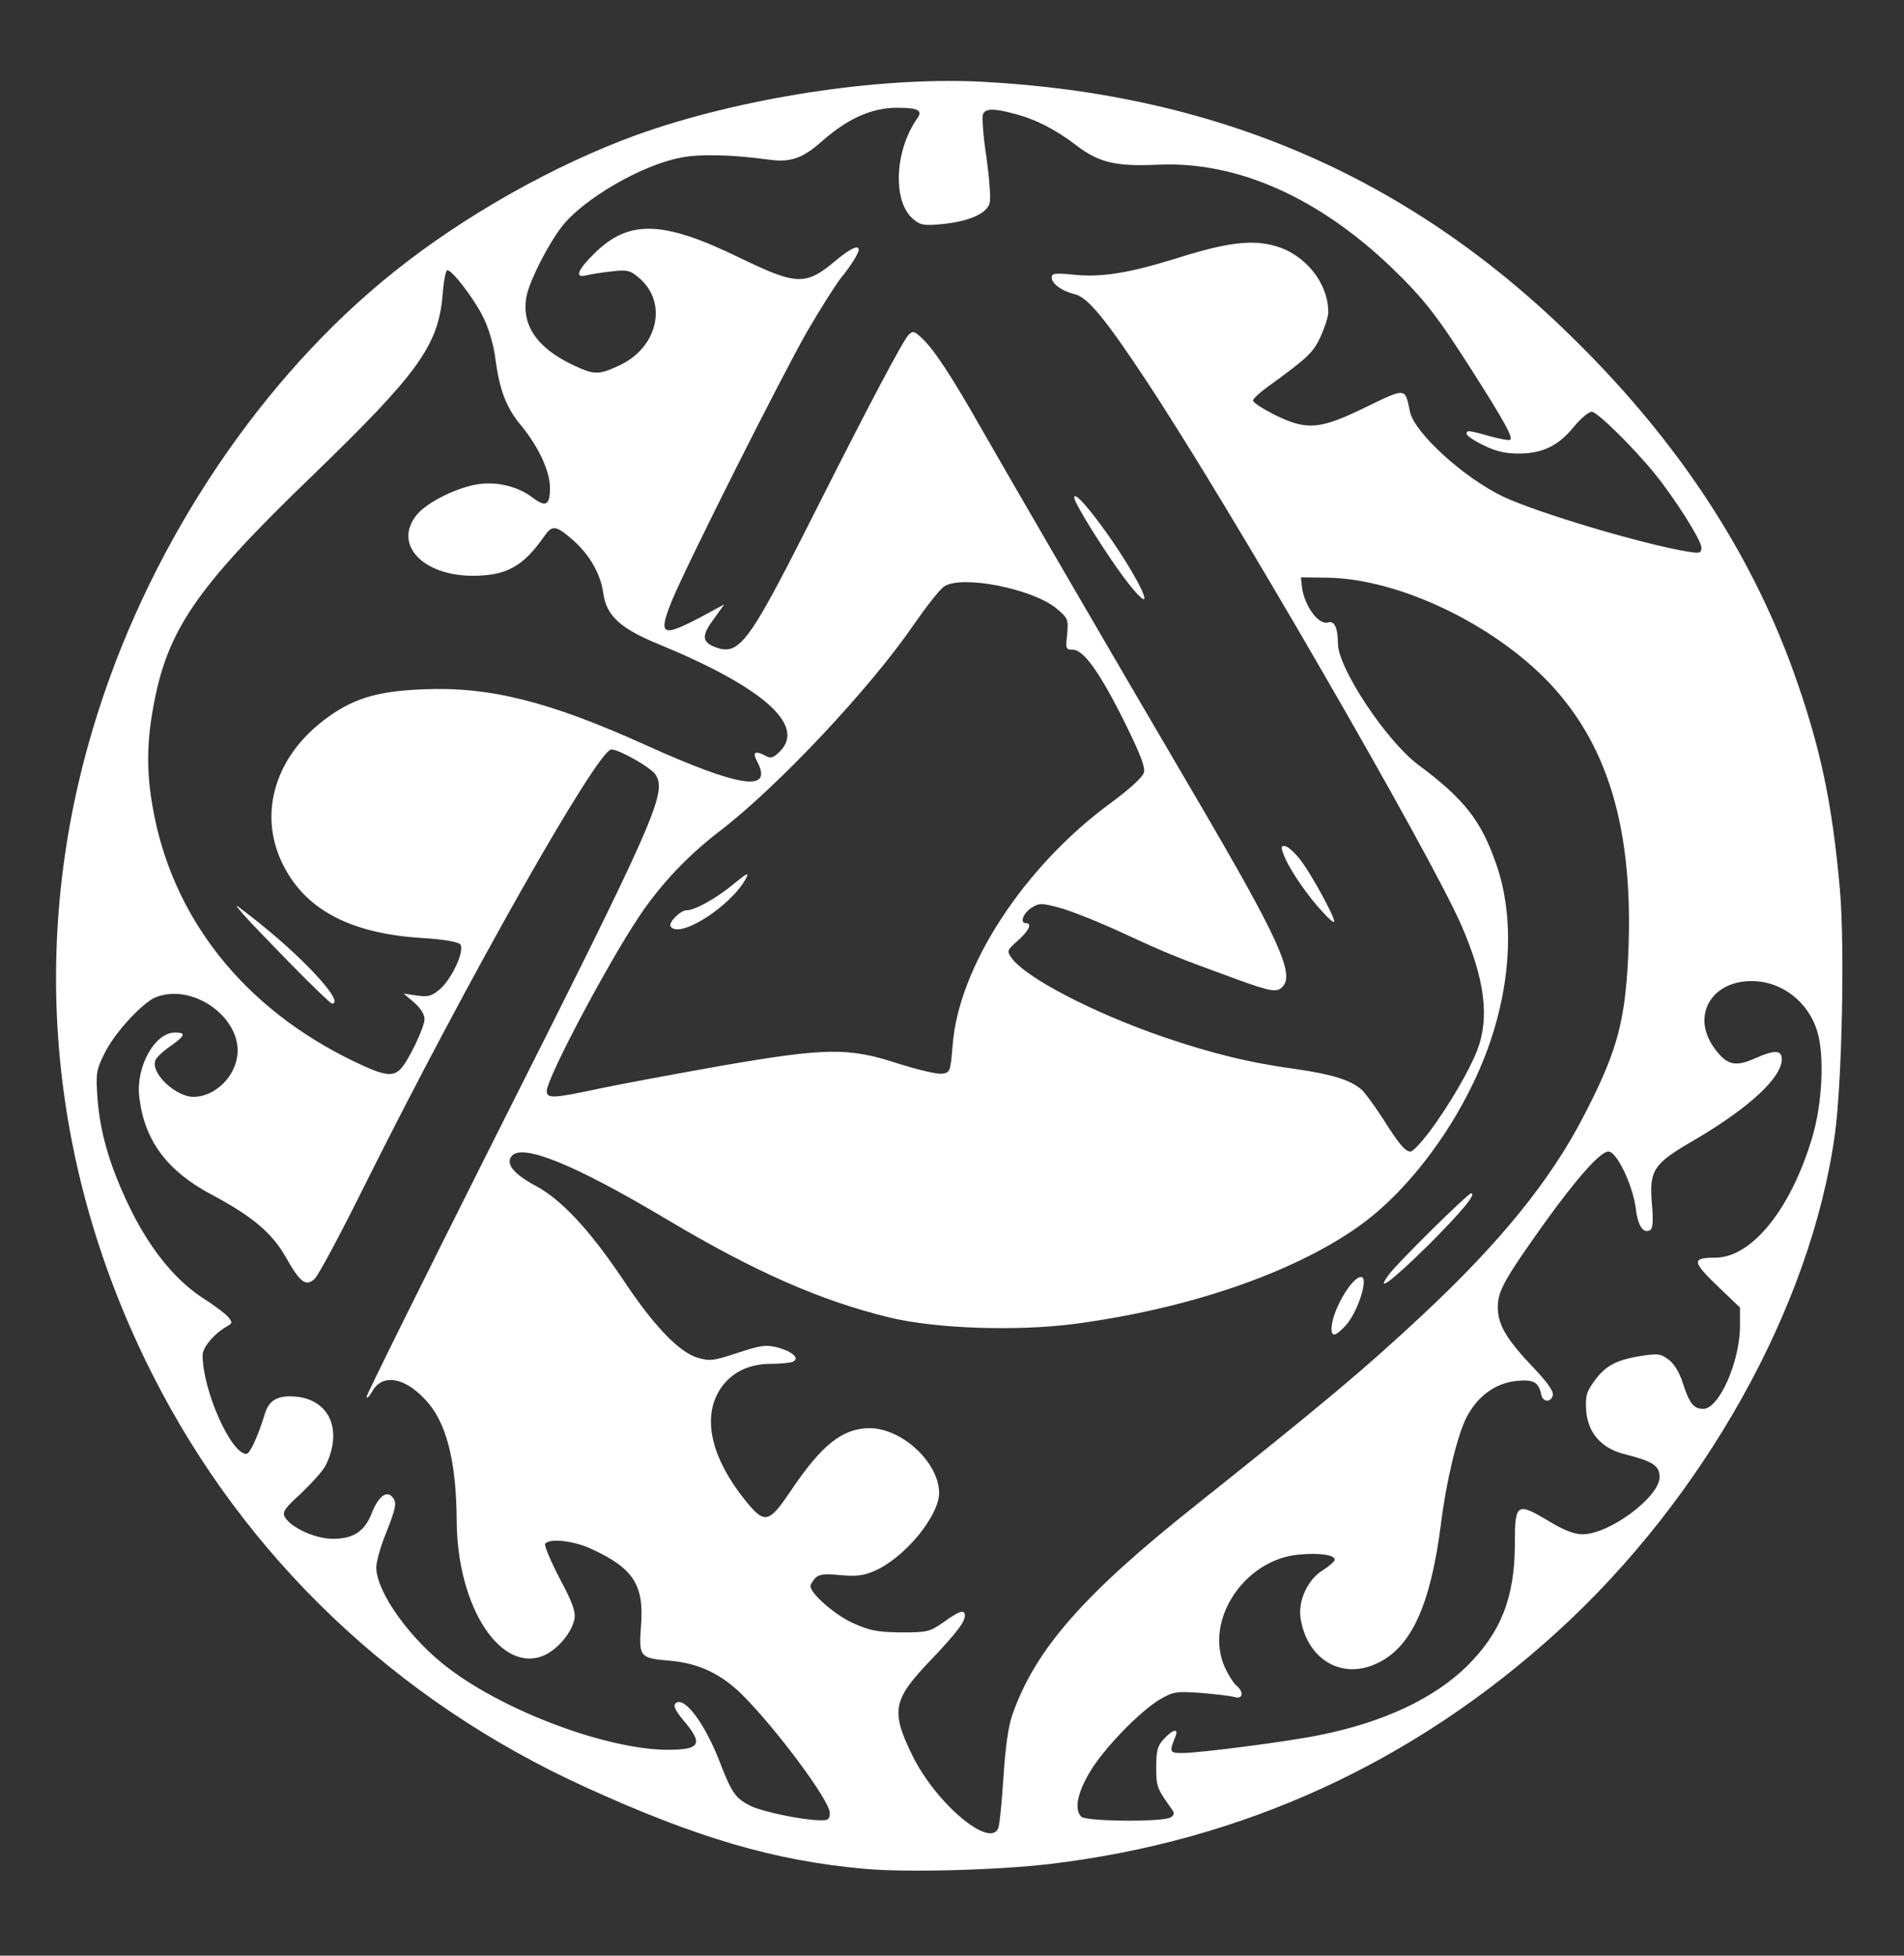 <?xml version="1.0" encoding="utf-8"?>
<!DOCTYPE svg PUBLIC "-//W3C//DTD SVG 20010904//EN" "http://www.w3.org/TR/2001/REC-SVG-20010904/DTD/svg10.dtd">
<svg version="1.0" xmlns="http://www.w3.org/2000/svg" width="592px" height="608px" viewBox="0 0 592 608" preserveAspectRatio="xMidYMid meet">
 <rect x="0" y="0" width="592" height="608" fill="#333333" stroke="none"/>
 <g fill="#ffffff">
  <path d="M268.8 581 c-28 -2.5 -52.2 -9.6 -87 -25.5 -58.8 -26.8 -105.6 -71.4 -134.2 -127.8 -33.3 -65.6 -39.2 -137.9 -16.9 -207 17.1 -53.3 50.9 -103.5 91.7 -136.1 21.8 -17.5 49.9 -33.3 75.4 -42.6 32 -11.5 75 -18.2 107.2 -16.6 74 3.8 134.3 30.1 185.5 81.1 31.6 31.4 53.6 65 67 101.9 8.5 23.7 12.2 41.1 14.6 68.5 1.5 17.8 0.6 60 -1.6 75.8 -7.4 53.5 -40.7 113.1 -86.3 154.6 -44.8 40.8 -98 65.1 -157.8 72.2 -16 1.9 -44.8 2.7 -57.6 1.5z m41.6 -12.7 c0.4 -1 1.1 -8 1.6 -15.8 0.6 -9.4 1.5 -15.8 2.8 -19.5 7.1 -20.2 22.1 -37.3 56.7 -64.8 39.9 -31.8 52.3 -42.1 70.9 -59.5 24.2 -22.6 39.7 -41.8 50 -61.7 9.8 -18.9 12.4 -27.9 13.6 -45.3 2.6 -41.1 -5 -69 -24.3 -89.4 -17.6 -18.5 -47.2 -32.5 -69.2 -32.7 l-8 -0.1 0.3 2.9 c0.7 5.9 5.2 12.1 8.2 11.1 1.9 -0.6 3 1.8 3 6.6 0 7.6 15.1 30.3 25 37.7 14.3 10.6 19.6 17.4 24.3 31.1 5.4 15.7 4.7 35.5 -2 55.1 -7.8 22.8 -24.4 45.9 -41.6 57.8 -20.6 14.3 -52.8 25.2 -87.7 29.8 -17.8 2.3 -42.6 1.5 -57 -1.9 -21.6 -5.2 -42.2 -14.2 -70 -30.8 -28.4 -16.9 -44.6 -23.5 -47.9 -19.5 -2 2.4 0.6 5.6 7.7 9.4 7.8 4.2 16.7 13.8 26.7 28.7 9.6 14.5 17.5 22.8 23.4 24.6 3.8 1.1 4.9 1 12.4 -1.5 7.3 -2.4 8.9 -2.6 12.4 -1.7 4.8 1.3 7.2 3.5 4.7 4.5 -0.8 0.3 -3.9 0.6 -6.8 0.6 -7.4 0 -13.3 3.3 -16.4 9.1 -4.7 8.7 -1.6 20.7 8.4 33.2 6.2 7.7 7.4 7.4 14.4 -3 9.5 -14.1 15.9 -19.2 24.3 -19.3 10.1 0 21.6 10.6 21.7 20.1 0 7.1 -10.5 20 -19.9 24.2 -3.6 1.6 -5.7 1.8 -10.8 1.4 -4.8 -0.5 -6.6 -0.3 -7.8 0.9 -0.8 0.9 -1.5 2 -1.5 2.5 0 2.3 7.5 8.9 13.2 11.5 5.4 2.4 7.6 2.8 15 2.9 8.2 0 8.9 -0.2 13.2 -3.2 5 -3.6 6.6 -4 6.6 -2 0 2 -2.8 5.6 -10.5 13.7 -11.9 12.4 -12.6 15.8 -5.9 29.6 7.3 15 24.3 29.3 26.8 22.7z m-52.4 -4.7 c0 -3.8 -16.6 -26.1 -27.2 -36.7 -6.6 -6.5 -13.5 -9.8 -22.5 -10.6 -9.4 -0.8 -9.7 -1.1 -9 -10.8 1 -12.7 -2.3 -17.9 -15.3 -23.9 -5.5 -2.6 -13.3 -3.5 -14.5 -1.6 -0.3 0.5 1.7 5.3 4.5 10.7 4.1 7.6 5 10.4 4.6 12.7 -0.9 4.2 -4.9 9 -9.1 11.1 -13.5 6.3 -27.3 -14.6 -27.5 -41.5 -0.1 -19.1 -3.3 -31.3 -10 -38.1 -6.6 -7 -13.4 -7.8 -16.4 -2.1 -0.9 1.5 -1.5 2.1 -1.6 1.4 0 -0.7 18 -36.9 39.9 -80.5 50 -99.2 53.6 -107.3 49.9 -112.9 -1.4 -2.2 -11.3 -7.8 -13.7 -7.8 -4.3 0 -45.1 72.1 -76.8 135.7 -7.4 14.9 -14.4 28 -15.5 28.9 -2.7 2.5 -4.5 1.1 -8.9 -6.7 -4.3 -7.6 -10.5 -12.8 -23.1 -19.5 -13.9 -7.4 -20.9 -16.8 -22.5 -30.4 -1.1 -9.3 4.8 -20 11.1 -20 3.6 0 3.2 1 -1.5 4.3 -2.2 1.5 -4.3 3.5 -4.6 4.4 -1.5 3.9 6.3 11.3 11.9 11.3 5.8 0 11.8 -5 13.3 -11.3 3.1 -12 -12.7 -24.4 -25 -19.7 -4.1 1.6 -13 11.2 -16 17.5 -2.6 5.2 -2.7 6.2 -2.2 13.8 0.8 10.8 3.8 21 9.6 33.2 6.3 13.2 14.1 23 22.8 28.8 3.8 2.4 7.5 5.2 8.3 6.2 1.3 1.6 1.3 1.9 -0.5 2.9 -3.9 2.2 -7.5 6.5 -7.5 8.9 0 10.9 8.8 30.7 13.6 30.7 1.1 0 3.6 -5.4 5.8 -12.6 1.3 -4.2 4.1 -5.7 9.6 -5.2 10.5 1 14.6 10.4 9.3 21.3 -0.8 1.7 -4.3 5.5 -7.6 8.7 -5.3 4.8 -6 5.9 -5.1 7.5 2 3.3 9.5 6.7 14.9 6.7 6.4 0 9.9 -2.3 12.1 -8 1.9 -4.9 4.4 -7 6.2 -5.2 1.7 1.7 1.5 3.2 -1.8 11.5 -1.7 4.1 -3 8.9 -3 10.6 0 7.7 10.7 22.6 22.8 31.6 17.8 13.4 49.1 25 67.7 25.1 10.4 0 11.3 -1.8 4.8 -9.4 -2.3 -2.8 -3 -4.3 -2.3 -5 2.6 -2.6 9.2 6.1 14 18.7 3.6 9.3 4.8 10.9 9.7 13.3 3.8 1.7 15.5 4.2 21.1 4.3 2.7 0.1 3.2 -0.2 3.2 -2.3z m106 1.4 c1.1 -0.7 1.2 -1.3 0.5 -2.3 -4.8 -6.7 -5 -7.2 -5 -13.3 0 -5.2 0.4 -6.7 2.4 -8.8 2.8 -3 4.6 -3.4 3.6 -0.8 -2 4.9 -1.9 5.2 2.1 5.2 5.4 0 33.2 -3.6 42.8 -5.6 19.9 -4 35.5 -11.4 45.7 -21.4 10.6 -10.5 14.9 -21.4 14.9 -38.1 0 -12.6 0.6 -13 10.7 -6.9 4.5 2.7 7.8 4 10.3 4 8.4 0 24 -11.6 24 -17.8 0 -3.6 -2.1 -4.9 -11.2 -7.2 -6.9 -1.8 -11 -6.5 -11.6 -13.2 -0.3 -4.4 0 -5.9 2 -8.7 3.5 -5.2 6.8 -7.1 14.1 -8.4 6.2 -1 6.9 -0.9 9.4 0.9 1.8 1.3 3.5 4.1 4.5 7.3 2.1 6.5 3.4 8.1 6.4 8.1 4.9 0 11.4 -14.7 11.4 -25.8 l0 -5.7 -7.1 -6.8 c-7.8 -7.5 -7.9 -8.7 -0.6 -8.7 11.4 0 23.6 -15.2 30.2 -37.5 3.1 -10.5 3.8 -25.1 1.6 -32.6 -2.7 -9.4 -11.1 -15.9 -20.5 -15.9 -12.6 0 -18.8 10.9 -11.6 20.8 3.8 5.3 6.5 6 12.5 3.3 6.3 -2.8 8.5 -2.7 8.5 0.2 0 5.7 -10.1 15.1 -27.3 25.2 -12.7 7.3 -13.9 9.3 -13.1 19.6 0.5 5.4 0.3 7.8 -0.5 8.3 -2.1 1.3 -3.9 -1.3 -4.5 -6.8 -1 -7.3 -5.9 -17.6 -8.5 -17.6 -2.5 0 -9.8 8.2 -20 22.4 -12.4 17.4 -14.4 21 -14.4 26 0 5.4 2.7 10 11.1 18.8 4.1 4.3 6.3 7.3 6 8.5 -0.4 2.4 -3.2 2.3 -3.6 -0.2 -0.8 -3.8 -2.4 -4.7 -7.5 -4.2 -6.7 0.6 -12.4 4.8 -15.8 11.5 -2.9 5.8 -6.3 20.1 -7.9 33.2 -3.2 24.8 -9.1 38 -19.6 43 -11 5.4 -21.9 -0.9 -24 -13.8 -0.9 -5.5 2.2 -12.2 7 -15.1 2 -1.3 3.6 -2.7 3.6 -3.2 0 -1.5 -4.8 -2.2 -11.1 -1.6 -17.1 1.5 -29.7 20.7 -23 35.2 1 2.2 2.5 4.6 3.4 5.4 2.6 2.1 2.2 4.5 -0.5 3.7 -1.3 -0.4 -6 -0.9 -10.5 -1.3 -7.5 -0.5 -8.5 -0.4 -12.6 2 -6.4 3.8 -17.6 15.4 -21.9 22.7 -3.9 6.6 -4.8 11.6 -2.6 13.8 1.5 1.5 25.5 1.7 27.8 0.2z m80.5 -213.2 c5.8 -7.8 12.3 -18.8 14.8 -25.3 3.9 -10.1 2.4 -22.1 -5 -39 -10 -22.8 -72.4 -130.7 -97.8 -169 -12.8 -19.4 -18.3 -26 -22.2 -27 -4 -0.9 -7.3 -3.3 -7.3 -5.2 0 -1.3 0.9 -1.5 6.8 -0.9 8.6 0.9 17.1 -0.5 31.4 -4.9 16.3 -5.2 24.1 -6.1 31.4 -4 9.4 2.7 16.4 11.6 16.4 20.6 0 1.3 -1.1 4.7 -2.4 7.6 -2.4 5 -3.8 6.4 -16.5 15.6 -2.5 1.8 -4.5 3.7 -4.5 4.2 -0.1 0.6 2.9 2.5 6.6 4.4 10.1 5 14.1 4.7 28.4 -2.3 12.7 -6.1 12.2 -6.2 13.8 1.4 1.4 6.6 16.8 20.6 29 26.4 10.8 5.1 43.4 14.8 57.4 17.1 3.7 0.6 4.2 0.5 4.2 -1.3 0 -2.2 -8.1 -15 -14.3 -22.7 -6.8 -8.4 -18.1 -19.5 -19.8 -19.5 -0.9 0 -3.3 2 -5.4 4.5 -4.9 6.1 -9.9 8.5 -17.3 8.5 -4.2 0 -7.2 -0.7 -11 -2.6 -2.9 -1.4 -5.2 -3 -5.2 -3.5 0 -1.2 0.4 -1.2 7.2 0.7 3.2 0.9 6.1 1.4 6.4 1.1 0.8 -0.8 -1.8 -5.6 -11.4 -20.7 -11.2 -17.6 -15.2 -22.8 -25.3 -32.6 -23 -22.1 -48.3 -33.3 -72.8 -32.2 -13.1 0.6 -18.3 -0.6 -25.3 -5.9 -6.5 -5 -12.7 -8.2 -19.3 -9.9 -6.6 -1.8 -9.2 -1.7 -9.9 0.2 -0.3 0.9 0.1 6.8 1.1 13.2 0.9 6.5 1.4 12.9 1 14.3 -0.8 3.3 -6.5 5.8 -15.1 6.6 -5.5 0.5 -6.5 0.3 -8.9 -1.8 -6.2 -5.5 -5.5 -21.2 1.5 -31.1 1.8 -2.5 0.3 -3.3 -6.5 -3.3 -7.8 0.1 -15 3.3 -23 10.3 -6.2 5.5 -9.9 6.8 -16.9 5.8 -11 -1.5 -21.2 -1.8 -27.1 -0.6 -12.2 2.3 -30.2 12.8 -36.9 21.3 -4.2 5.4 -9.5 15.7 -10.9 21 -2.2 9.2 2.7 16.8 14.5 22.3 6.4 3 7.8 3 14.2 0 12 -5.6 15.1 -19.6 6.1 -27.2 -2.8 -2.4 -3.7 -2.6 -8.7 -2 -3 0.3 -6.5 0.9 -7.7 1.2 -3.8 1 -2.7 -1.7 2.5 -6.8 10.7 -10.6 21.3 -10.3 45.1 1.3 18 8.7 20.6 8.8 30.2 0.7 4.1 -3.4 6.9 -4.8 6.9 -3.2 0 1.1 -2.4 5 -5.6 8.9 -1.7 2.2 -6.4 9.6 -10.4 16.5 -8.2 14.3 -37 71.6 -41.9 83.3 -4.6 11.2 -3.5 12 8.5 5.7 l7.6 -4.1 -3.1 4.3 c-3.9 5.2 -3.9 7.2 -0.2 8.8 7.8 3.2 10.5 -0.3 30.3 -39.5 18.4 -36.5 28.5 -55.5 30.3 -57.4 1.3 -1.3 1.8 -1.2 4.1 1 3.8 3.5 9.3 11.9 18.5 28.1 8.4 14.7 36.7 63.5 67.5 116 24.3 41.5 29.8 53.2 26.4 57.3 -1.8 2.2 -3.6 1.9 -14.6 -2.1 -18.4 -6.7 -20.9 -7.7 -34.8 -14.1 -7.7 -3.6 -16.8 -7.2 -20.2 -8.1 -5.7 -1.5 -6.3 -1.5 -8.8 0.1 -2.5 1.7 -3.6 4.7 -1.6 4.7 2 0 0.9 2.4 -2.5 5.4 -3.4 3 -3.5 3.2 -2 5.4 4.4 6.1 25 16.9 47 24.5 15.2 5.2 26.9 8.1 41.7 10.1 11 1.6 16.8 3.4 20.2 6.4 1 0.9 3.9 4.9 6.4 8.7 5.3 8.4 7.1 10.5 8.8 10.5 0.7 0 3.3 -2.8 5.9 -6.2z m-258 -13.4 c6.6 -1.4 23.4 -4.5 37.4 -7 33 -5.7 39.8 -5.8 55.2 -0.8 6 1.9 12.2 3.4 13.7 3.2 2.6 -0.3 2.7 -0.5 3.4 -8.8 1.8 -24.4 22.1 -55.4 48.8 -75.1 6.4 -4.7 10.3 -8.3 10.7 -9.8 0.4 -1.7 -1.3 -6 -6 -15.5 -7.7 -15.5 -12.8 -22.6 -16.1 -22.6 -2.2 0 -2.3 -0.3 -1.8 -4.8 0.4 -4.7 0.3 -5 -3.4 -8.1 -7.5 -6.1 -29.3 -10.4 -34.8 -6.8 -1.4 0.9 -5.6 6.3 -9.5 11.9 -13.6 19.9 -42.6 50.7 -60.6 64.4 -9.6 7.4 -17.8 16 -24.5 25.9 -9.8 14.5 -29 50.7 -29 54.7 0 2.4 2 2.3 16.5 -0.8z m-62 -6 c2.4 -2.4 7.5 -13 7.5 -15.6 0 -1.4 -1.3 -3.5 -3.2 -5.1 l-3.3 -2.8 4.1 0.6 c3.5 0.5 4.6 0.2 7.1 -1.9 3.8 -3.2 7.9 -12.2 6.4 -14 -0.7 -0.8 -5.2 -1.6 -12.2 -2 -22.7 -1.5 -36.7 -9.2 -43.5 -24 -6.9 -15.2 -1.7 -32.3 13.3 -43.7 8.8 -6.7 16.2 -9 30.8 -9.6 20.8 -0.9 39.3 3.8 69.2 17.3 29.2 13.2 39.7 14.8 34.8 5.3 -1.7 -3.1 -0.8 -3.7 2.6 -1.9 1.5 0.9 2.4 0.6 4.4 -1.4 8.1 -8.1 -5.2 -19.9 -37.4 -33.2 -12.1 -4.9 -16.5 -8.9 -17.5 -15.8 -0.8 -6.2 -4.4 -12.4 -9.8 -17 -5 -4.3 -6.1 -4.4 -8.5 -1 -6.6 9.5 -11.8 12.4 -22.3 12.4 -15.8 0 -24.9 -10 -17.3 -19.1 3.3 -3.9 12.7 -8.5 19.2 -9.4 5.9 -0.8 12.3 0.8 16.7 4.2 4.1 3.1 5.4 2.4 5.4 -3 0 -5.2 -3.5 -12.7 -8.8 -19.2 -4.8 -5.7 -6.9 -11.2 -8.2 -21.2 -0.6 -4.5 -2.1 -9.4 -3.9 -13 -2.9 -5.7 -9.5 -14.3 -11 -14.3 -0.5 0 -1.2 3.5 -1.5 7.9 -1.4 15.6 -7.6 24.2 -40.5 56 -36.5 35.2 -45.3 48.1 -49.6 72.8 -1.9 10.8 -1.9 19.8 0 30.4 6 34.2 28.2 62.3 62.4 78.8 9.3 4.5 12.1 5 14.6 2.5z"/>
  <path d="M414 413.1 c0 -5.2 6.2 -16.1 9.2 -16.1 2.5 0 -1.1 11.2 -4.9 15.2 -3.1 3.3 -4.3 3.5 -4.3 0.9z"/>
  <path d="M431.8 396.3 c2.4 -3.4 24.6 -25.3 25.6 -25.3 1.8 0 -2.8 5.6 -13.5 16.3 -11.3 11.1 -16.4 14.9 -12.1 9z"/>
  <path d="M411.4 283.7 c-4.5 -4.7 -10.2 -13 -11.9 -17.1 -1.3 -3.1 -1.3 -3.6 -0.1 -3.6 0.8 0 2.8 1.7 4.5 3.8 3.3 3.9 11.6 19.1 10.9 19.8 -0.3 0.2 -1.8 -1.1 -3.4 -2.9z"/>
  <path d="M349.7 179.9 c-6 -8 -15.7 -23.5 -15.7 -25.2 0 -1.7 3.2 1.6 8.5 8.8 6.9 9.3 13.8 21.1 13.3 22.7 -0.3 0.7 -3 -2.2 -6.1 -6.3z"/>
  <path d="M208.5 288 c-0.7 -1.2 3 -5 5 -5 2.6 0 9.7 -4 14.9 -8.4 3.9 -3.2 4.6 -3.5 3.6 -1.6 -4.6 8.7 -20.9 19.1 -23.5 15z"/>
  <path d="M90.5 299.8 c-6.6 -6.8 -13.4 -13.8 -15 -15.7 -2.9 -3.4 -2.9 -3.4 2.5 0.8 15.8 12.2 29.6 27.1 25.2 27.1 -0.4 0 -6.1 -5.5 -12.7 -12.2z"/>
 </g>
</svg>